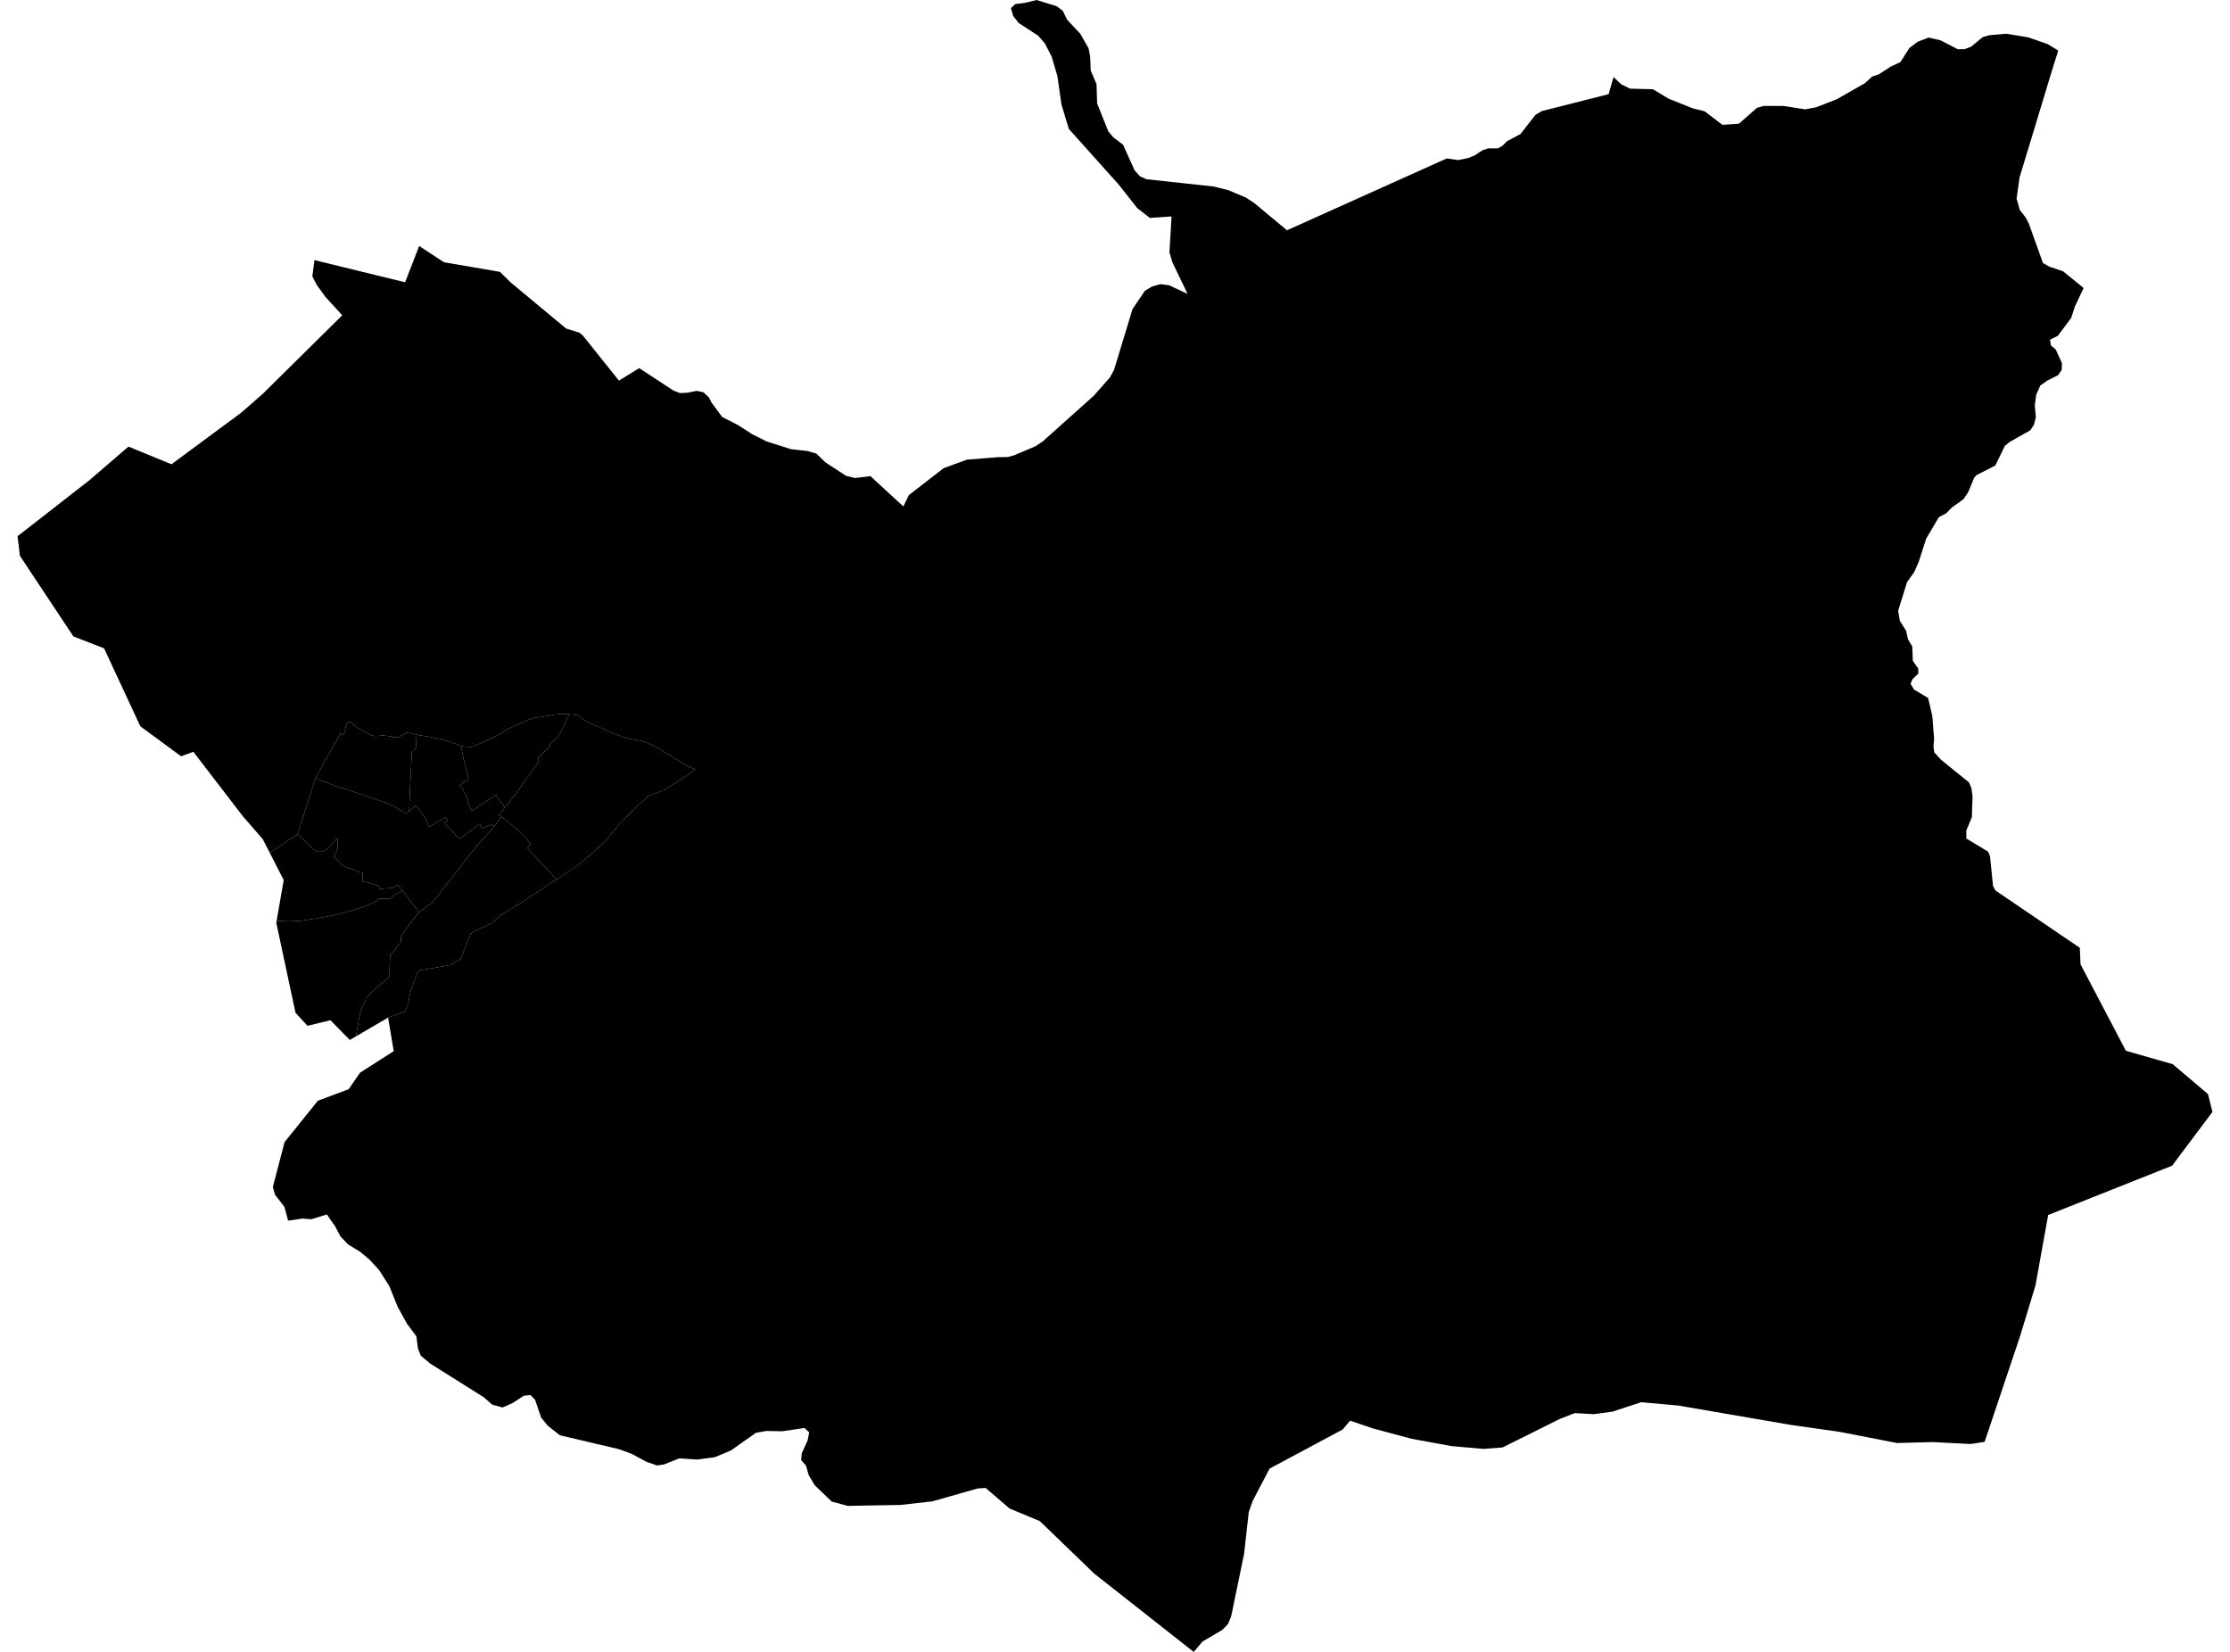 <?xml version='1.0'?>
<svg  baseProfile = 'tiny' width = '540' height = '400' stroke-linecap = 'round' stroke-linejoin = 'round' version='1.1' xmlns='http://www.w3.org/2000/svg'>
<path id='0820201001' title='0820201001'  d='M 111.655 180.67 112.199 183.474 112.23 183.638 113.452 188.599 111.213 190.263 111.901 190.889 113.432 193.786 113.195 194.094 113.873 195.614 114.346 196.282 120.077 192.533 122.244 195.553 120.827 197.35 121.443 197.802 119.738 199.979 118.999 199.682 116.739 200.575 116.164 199.507 111.234 203.153 109.878 201.623 107.639 199.353 108.45 198.706 107.937 197.884 103.869 200.205 103.068 198.274 102.719 197.668 100.695 195.06 99.093 196.374 99.257 191.598 99.535 186.196 99.709 182.488 99.74 182.005 100.767 181.152 100.87 177.876 101.969 178.122 103.499 178.318 107.146 179.057 109.529 179.858 110.586 180.177 111.655 180.67 Z' />
<path id='0820201002' title='0820201002'  d='M 99.093 196.374 100.695 195.06 102.719 197.668 103.068 198.274 103.869 200.205 107.937 197.884 108.45 198.706 107.639 199.353 109.878 201.623 111.234 203.153 116.164 199.507 116.739 200.575 118.999 199.682 119.738 199.979 114.212 206.358 104.937 218.313 101.435 220.943 97.48 215.664 96.402 214.267 95.036 215.027 91.975 215.242 91.698 214.513 90.013 213.938 87.836 213.424 87.856 211.36 87.107 211.196 85.042 210.353 84.436 210.23 82.895 209.583 82.248 208.926 80.769 207.354 81.067 206.984 81.581 206.122 81.694 205.855 81.776 205.259 81.807 204.786 81.807 204.417 81.673 202.989 80.276 204.591 79.075 205.68 78.51 206.009 77.924 206.204 77.472 206.276 77.01 206.194 76.435 205.978 75.932 205.649 75.346 205.146 74.35 204.15 73.651 203.482 72.07 202.003 76.353 188.455 81.57 190.458 83.193 190.91 94.327 194.721 96.844 196.087 98.312 197.001 99.093 196.374 Z' />
<path id='0820201003' title='0820201003'  d='M 101.435 220.943 99.524 223.357 97.008 226.767 97.121 227.968 95.324 230.403 94.461 231.276 94.409 232.94 94.338 234.295 94.338 236.504 93.105 237.5 91.01 239.349 89.469 240.797 88.668 241.763 88.257 242.759 87.713 243.786 87.312 245.07 86.983 246.333 86.182 250.965 84.703 251.828 80.02 247.052 74.463 248.398 73.785 247.668 71.556 245.234 66.903 223.449 66.985 222.956 69.8 223.12 72.552 223.007 77.298 222.278 80.4 221.734 85.915 220.296 89.993 218.837 91.04 218.334 91.698 217.636 94.666 217.574 95.015 217.05 97.48 215.664 101.435 220.943 Z' />
<path id='0820201004' title='0820201004'  d='M 134.755 212.952 125.86 218.817 121.156 221.652 119.101 223.531 114.859 225.493 113.925 226.233 111.562 232.2 108.984 233.679 103.992 234.583 101.466 234.994 100.942 235.795 99.432 240.016 98.723 243.426 97.994 244.967 93.978 246.415 86.182 250.965 86.983 246.333 87.312 245.07 87.713 243.786 88.257 242.759 88.668 241.763 89.469 240.797 91.01 239.349 93.105 237.5 94.338 236.504 94.338 234.295 94.409 232.94 94.461 231.276 95.324 230.403 97.121 227.968 97.008 226.767 99.524 223.357 101.435 220.943 104.937 218.313 114.212 206.358 119.738 199.979 121.443 197.802 124.463 200.154 127.739 203.389 128.489 204.53 127.657 205.31 134.755 212.952 Z' />
<path id='0820201005' title='0820201005'  d='M 122.244 195.553 120.077 192.533 114.346 196.282 113.873 195.614 113.195 194.094 113.432 193.786 111.901 190.889 111.213 190.263 113.452 188.599 112.23 183.638 112.199 183.474 111.655 180.67 112.045 180.742 113.257 180.834 114.243 180.844 115.147 180.526 116.41 179.971 117.55 179.417 119.594 178.492 120.704 177.917 121.782 177.28 122.398 176.869 122.922 176.582 124.34 175.924 125.654 175.318 126.62 174.877 128.109 174.25 128.838 173.993 129.968 173.747 131.334 173.562 132.628 173.326 134.21 173.048 135.946 172.884 136.757 172.915 137.836 172.966 136.696 175.38 135.782 177.332 134.796 178.605 134.046 179.386 133.46 179.838 132.957 180.433 133.296 180.618 130.4 183.371 130.287 183.659 130.461 184.378 130.256 184.717 127.832 188.106 127.626 188.229 126.332 190.078 126.188 190.499 126.003 190.746 124.134 193.2 122.244 195.553 Z' />
<path id='0820201006' title='0820201006'  d='M 97.48 215.664 95.015 217.05 94.666 217.574 91.698 217.636 91.04 218.334 89.993 218.837 85.915 220.296 80.4 221.734 77.298 222.278 72.552 223.007 69.8 223.12 66.985 222.956 68.701 213.106 65.311 206.481 72.07 202.003 73.651 203.482 74.35 204.15 75.346 205.146 75.932 205.649 76.435 205.978 77.01 206.194 77.472 206.276 77.924 206.204 78.51 206.009 79.075 205.68 80.276 204.591 81.673 202.989 81.807 204.417 81.807 204.786 81.776 205.259 81.694 205.855 81.581 206.122 81.067 206.984 80.769 207.354 82.248 208.926 82.895 209.583 84.436 210.23 85.042 210.353 87.107 211.196 87.856 211.36 87.836 213.424 90.013 213.938 91.698 214.513 91.975 215.242 95.036 215.027 96.402 214.267 97.48 215.664 Z' />
<path id='0820201007' title='0820201007'  d='M 134.755 212.952 127.657 205.31 128.489 204.53 127.739 203.389 124.463 200.154 121.443 197.802 120.827 197.35 122.244 195.553 124.134 193.2 126.003 190.746 126.188 190.499 126.332 190.078 127.626 188.229 127.832 188.106 130.256 184.717 130.461 184.378 130.287 183.659 130.4 183.371 133.296 180.618 132.957 180.433 133.46 179.838 134.046 179.386 134.796 178.605 135.782 177.332 136.696 175.38 137.836 172.966 138.771 173.028 139.551 173.11 139.757 173.151 140.126 173.305 140.455 173.49 140.753 173.737 140.958 173.932 141.174 174.219 141.338 174.343 141.708 174.528 142.047 174.712 144.913 175.976 148.241 177.496 149.627 178.009 151.106 178.502 151.969 178.749 153.54 179.119 154.804 179.334 155.297 179.406 155.893 179.571 156.19 179.694 158.162 180.557 159.005 180.957 160.032 181.604 160.699 182.046 162.918 183.309 164.438 184.254 165.26 184.758 166.246 185.364 166.739 185.651 167.026 185.795 167.858 186.113 168.413 186.319 163.01 189.955 160.802 191.3 156.909 192.841 153.643 195.799 149.668 199.918 146.474 203.8 142.632 207.293 139.459 209.85 134.755 212.952 Z' />
<path id='0820201008' title='0820201008'  d='M 100.87 177.876 100.767 181.152 99.74 182.005 99.709 182.488 99.535 186.196 99.257 191.598 99.093 196.374 98.312 197.001 96.844 196.087 94.327 194.721 83.193 190.91 81.57 190.458 76.353 188.455 82.556 177.506 82.762 177.794 82.998 177.968 83.193 178.009 83.378 177.999 83.296 177.907 83.799 175.565 83.943 175.185 84.128 174.979 84.313 174.856 84.518 174.805 84.806 174.866 85.217 175.092 85.545 175.359 85.812 175.647 86.213 175.976 86.891 176.428 89.253 177.691 89.911 178.02 90.393 178.164 90.866 178.225 91.451 178.215 92.057 178.164 92.355 178.071 94.122 178.246 94.522 178.297 95.118 178.513 95.539 178.574 95.868 178.564 96.279 178.513 96.751 178.369 97.48 177.938 98.22 177.558 98.425 177.465 98.682 177.424 99.555 177.588 100.87 177.876 Z' />
<path id='0820202001' title='0820202001'  d='M 498.405 12.243 496.854 17.194 492.561 31.378 489.654 40.931 489.058 42.882 489.048 42.903 488.319 48.11 489.109 50.842 489.109 50.853 490.476 52.609 491.297 54.16 492.273 56.892 493.3 59.747 494.707 63.702 496.31 64.595 496.33 64.595 499.011 65.499 499.566 65.684 504.526 69.721 504.557 69.751 502.483 74.096 501.548 76.982 498.292 81.337 497.974 81.491 496.433 82.231 496.607 83.597 496.607 83.607 497.768 84.614 497.809 84.645 499.309 87.952 499.237 89.616 498.323 90.879 497.511 91.28 497.326 91.372 495.837 92.122 494.091 93.324 493.074 95.573 493.074 95.583 492.735 98.11 492.982 101.078 492.509 102.886 491.636 104.201 491.616 104.211 490.363 104.92 486.685 106.995 485.484 107.96 485.484 107.97 483.162 112.736 483.091 112.777 478.633 115.037 478.068 115.653 476.609 119.166 475.49 120.85 472.645 122.905 471.207 124.343 471.197 124.353 469.522 125.205 466.421 130.454 464.685 135.857 464.613 136.093 463.534 138.527 461.798 140.961 459.642 147.894 460.052 150.339 460.052 150.349 461.562 152.722 462.035 154.817 463.062 156.553 463.165 159.224 463.185 159.994 463.668 160.682 464.51 161.884 464.52 163.106 463.072 164.513 462.651 165.581 463.524 166.999 466.893 169.022 466.903 169.053 467.92 173.398 467.992 174.291 468.351 179.006 468.187 180.752 468.403 182.21 469.995 183.946 470.056 183.998 476.774 189.441 477.349 190.705 477.657 192.79 477.493 197.884 476.404 200.483 476.147 201.089 476.158 203.061 481.416 206.224 481.879 207.303 481.879 207.313 482.628 214.565 483.173 215.602 483.173 215.612 488.997 219.567 503.623 229.509 503.633 229.509 503.808 233.515 514.787 254.447 526.127 257.693 534.672 264.934 535.751 269.258 525.973 282.282 495.971 294.207 492.889 311.298 489.161 323.572 480.584 349.137 478.376 349.486 477.185 349.671 474.483 349.528 467.982 349.199 459.354 349.425 445.478 346.724 433.512 345.018 406.427 340.355 397.501 339.554 397.429 339.544 390.496 341.814 385.946 342.44 383.902 342.327 381.324 342.184 377.647 343.622 372.624 346.128 363.863 350.493 359.241 350.853 351.589 350.185 341.852 348.408 332.526 345.912 327.041 344.053 326.918 344.012 326.907 344.022 325.161 346.138 307.444 355.618 307.433 355.629 303.345 363.435 302.39 366.136 302.39 366.157 301.26 376.253 298.138 391.372 297.368 393.252 297.337 393.283 295.96 394.7 294.625 395.481 291.184 397.504 289.058 400 289.017 399.979 264.983 381.06 251.866 368.406 251.805 368.355 251.774 368.334 244.471 365.283 238.678 360.312 238.668 360.302 236.737 360.435 225.932 363.507 225.778 363.548 218.105 364.421 205.276 364.647 201.414 363.609 201.404 363.599 201.394 363.599 197.285 359.645 195.817 357.18 195.293 355.31 195.18 354.899 194.009 353.564 193.999 353.554 194.142 351.941 195.067 349.887 195.57 348.778 195.95 346.878 195.95 346.867 194.841 345.789 189.407 346.58 185.566 346.508 183.039 346.96 176.99 351.233 176.969 351.243 173.086 352.866 168.844 353.431 167.047 353.307 164.49 353.143 160.761 354.622 159.128 354.869 156.601 353.995 154.465 352.855 152.883 352.003 149.761 350.883 135.576 347.555 132.618 345.214 131.036 343.262 129.824 339.708 129.568 338.959 128.417 337.788 126.825 337.993 124.268 339.657 124.134 339.749 121.7 340.818 119.204 340.14 117.129 338.332 104.136 330.166 101.887 328.266 101.209 326.551 100.962 324.62 100.829 323.583 98.929 321.046 98.61 320.635 96.392 316.619 96.299 316.444 95.056 313.363 94.255 311.391 94.245 311.37 91.831 307.59 89.582 305.115 87.22 303.122 86.86 302.907 84.313 301.356 82.464 299.435 81.098 296.847 80.41 295.922 79.167 294.084 75.377 295.244 73.241 295.07 70.149 295.532 69.759 295.542 69.748 295.532 68.875 292.235 66.605 289.328 66.071 287.449 68.906 276.561 76.979 266.537 84.426 263.753 87.179 259.758 95.344 254.53 93.978 246.415 97.994 244.967 98.723 243.426 99.432 240.016 100.942 235.795 101.466 234.994 103.992 234.583 108.984 233.679 111.562 232.2 113.925 226.233 114.859 225.493 119.101 223.531 121.156 221.652 125.86 218.817 134.755 212.952 139.459 209.85 142.632 207.293 146.474 203.8 149.668 199.918 153.643 195.799 156.909 192.841 160.802 191.3 163.01 189.955 168.413 186.319 167.858 186.113 167.026 185.795 166.739 185.651 166.246 185.364 165.26 184.758 164.438 184.254 162.918 183.309 160.699 182.046 160.032 181.604 159.005 180.957 158.162 180.557 156.19 179.694 155.893 179.571 155.297 179.406 154.804 179.334 153.54 179.119 151.969 178.749 151.106 178.502 149.627 178.009 148.241 177.496 144.913 175.976 142.047 174.712 141.708 174.528 141.338 174.343 141.174 174.219 140.958 173.932 140.753 173.737 140.455 173.49 140.126 173.305 139.757 173.151 139.551 173.11 138.771 173.028 137.836 172.966 136.757 172.915 135.946 172.884 134.21 173.048 132.628 173.326 131.334 173.562 129.968 173.747 128.838 173.993 128.109 174.25 126.62 174.877 125.654 175.318 124.34 175.924 122.922 176.582 122.398 176.869 121.782 177.28 120.704 177.917 119.594 178.492 117.55 179.417 116.41 179.971 115.147 180.526 114.243 180.844 113.257 180.834 112.045 180.742 111.655 180.67 110.586 180.177 109.529 179.858 107.146 179.057 103.499 178.318 101.969 178.122 100.87 177.876 99.555 177.588 98.682 177.424 98.425 177.465 98.22 177.558 97.48 177.938 96.751 178.369 96.279 178.513 95.868 178.564 95.539 178.574 95.118 178.513 94.522 178.297 94.122 178.246 92.355 178.071 92.057 178.164 91.451 178.215 90.866 178.225 90.393 178.164 89.911 178.02 89.253 177.691 86.891 176.428 86.213 175.976 85.812 175.647 85.545 175.359 85.217 175.092 84.806 174.866 84.518 174.805 84.313 174.856 84.128 174.979 83.943 175.185 83.799 175.565 83.296 177.907 83.378 177.999 83.193 178.009 82.998 177.968 82.762 177.794 82.556 177.506 76.353 188.455 72.07 202.003 65.311 206.481 63.637 203.215 58.82 197.668 46.813 182.046 43.855 183.135 33.984 175.873 25.202 156.995 17.766 154.098 4.824 134.593 4.249 129.848 10.925 124.651 19.029 118.324 21.71 116.239 21.874 116.095 22.029 115.961 31.108 108.145 41.523 112.418 58.378 99.959 61.408 97.309 63.668 95.327 82.875 76.346 82.854 76.325 78.777 71.857 76.671 68.94 76.651 68.909 75.634 66.906 76.147 62.993 76.147 62.983 98.097 68.355 101.507 59.562 102.719 60.364 107.515 63.507 114.161 64.647 121.073 65.828 121.084 65.848 123.631 68.365 137.096 79.56 140.137 80.505 140.321 80.557 141.133 81.265 141.195 81.317 149.874 92.163 154.794 89.143 163.031 94.546 164.603 95.173 166.359 95.111 168.67 94.649 170.313 94.977 171.669 96.241 171.679 96.251 172.296 97.473 174.874 100.976 178.725 102.938 178.736 102.948 178.746 102.948 182.146 105.146 185.658 106.902 191.585 108.782 195.591 109.213 195.601 109.224 197.696 109.84 199.134 111.237 199.874 111.956 204.794 115.171 205.091 115.283 207.063 115.756 207.074 115.756 210.782 115.294 211.87 116.3 217.026 121.056 218.403 122.299 218.762 122.617 220.077 119.895 228.51 113.363 234.118 111.309 238.616 110.949 241.729 110.703 244.009 110.672 245.57 110.251 250.778 108.042 250.788 108.032 252.524 106.871 264.88 95.809 268.762 91.403 269.748 89.616 269.759 89.585 274.247 74.836 277.246 70.409 278.972 69.382 280.985 68.806 283.111 69.074 283.573 69.289 287.579 71.169 287.569 71.169 283.871 63.455 283.193 61.144 283.183 61.124 283.697 52.414 278.427 52.773 275.377 50.38 270.93 44.731 258.871 31.276 258.83 31.235 258.82 31.214 257.022 25.277 256.899 24.363 256.057 18.447 254.66 13.691 252.986 10.466 252.955 10.435 251.394 8.648 250.973 8.371 246.679 5.567 245.344 3.862 244.81 1.972 245.837 0.986 248.179 0.698 250.983 0.01 251.024 0 252.637 0.503 255.882 1.51 257.341 2.609 258.06 4.057 258.43 4.797 261.583 8.166 263.596 11.678 263.986 13.722 264.12 17.071 265.527 20.378 265.671 25.041 265.671 25.051 268.382 31.81 269.605 33.258 271.227 34.491 271.946 35.035 273.251 37.921 274.74 41.239 276.045 42.687 276.055 42.687 277.585 43.396 287.168 44.433 293.886 45.162 297.429 46.046 301.733 47.864 303.746 49.189 311.644 55.762 314.161 54.632 350.346 38.363 353.078 38.763 355.564 38.26 357.043 37.654 358.388 36.781 359.015 36.38 360.309 35.939 362.764 35.918 362.774 35.908 363.904 35.24 364.89 34.213 368.197 32.447 371.823 27.804 373.374 26.89 389.541 22.802 390.722 18.663 390.732 18.663 392.581 20.409 394.707 21.467 400.254 21.611 402.914 23.203 404.136 23.932 409.939 26.243 412.785 26.952 417.088 30.228 419.82 30.043 421.094 29.961 421.094 29.951 425.459 26.109 427.103 25.647 431.92 25.657 432.895 25.811 437.127 26.479 439.715 25.996 439.746 25.986 439.787 25.976 444.779 24.035 451.548 20.173 452.924 18.93 453.366 18.529 454.146 18.272 454.927 18.016 456.396 17.071 457.762 16.177 460.206 15.016 462.353 11.637 464.377 10.107 467.026 9.09 467.448 9.193 469.923 9.768 474.073 11.925 475.736 11.904 477.257 11.339 477.267 11.339 480.091 9.018 481.601 8.546 485.833 8.166 491.123 9.039 495.837 10.672 498.405 12.243 Z' />
</svg>